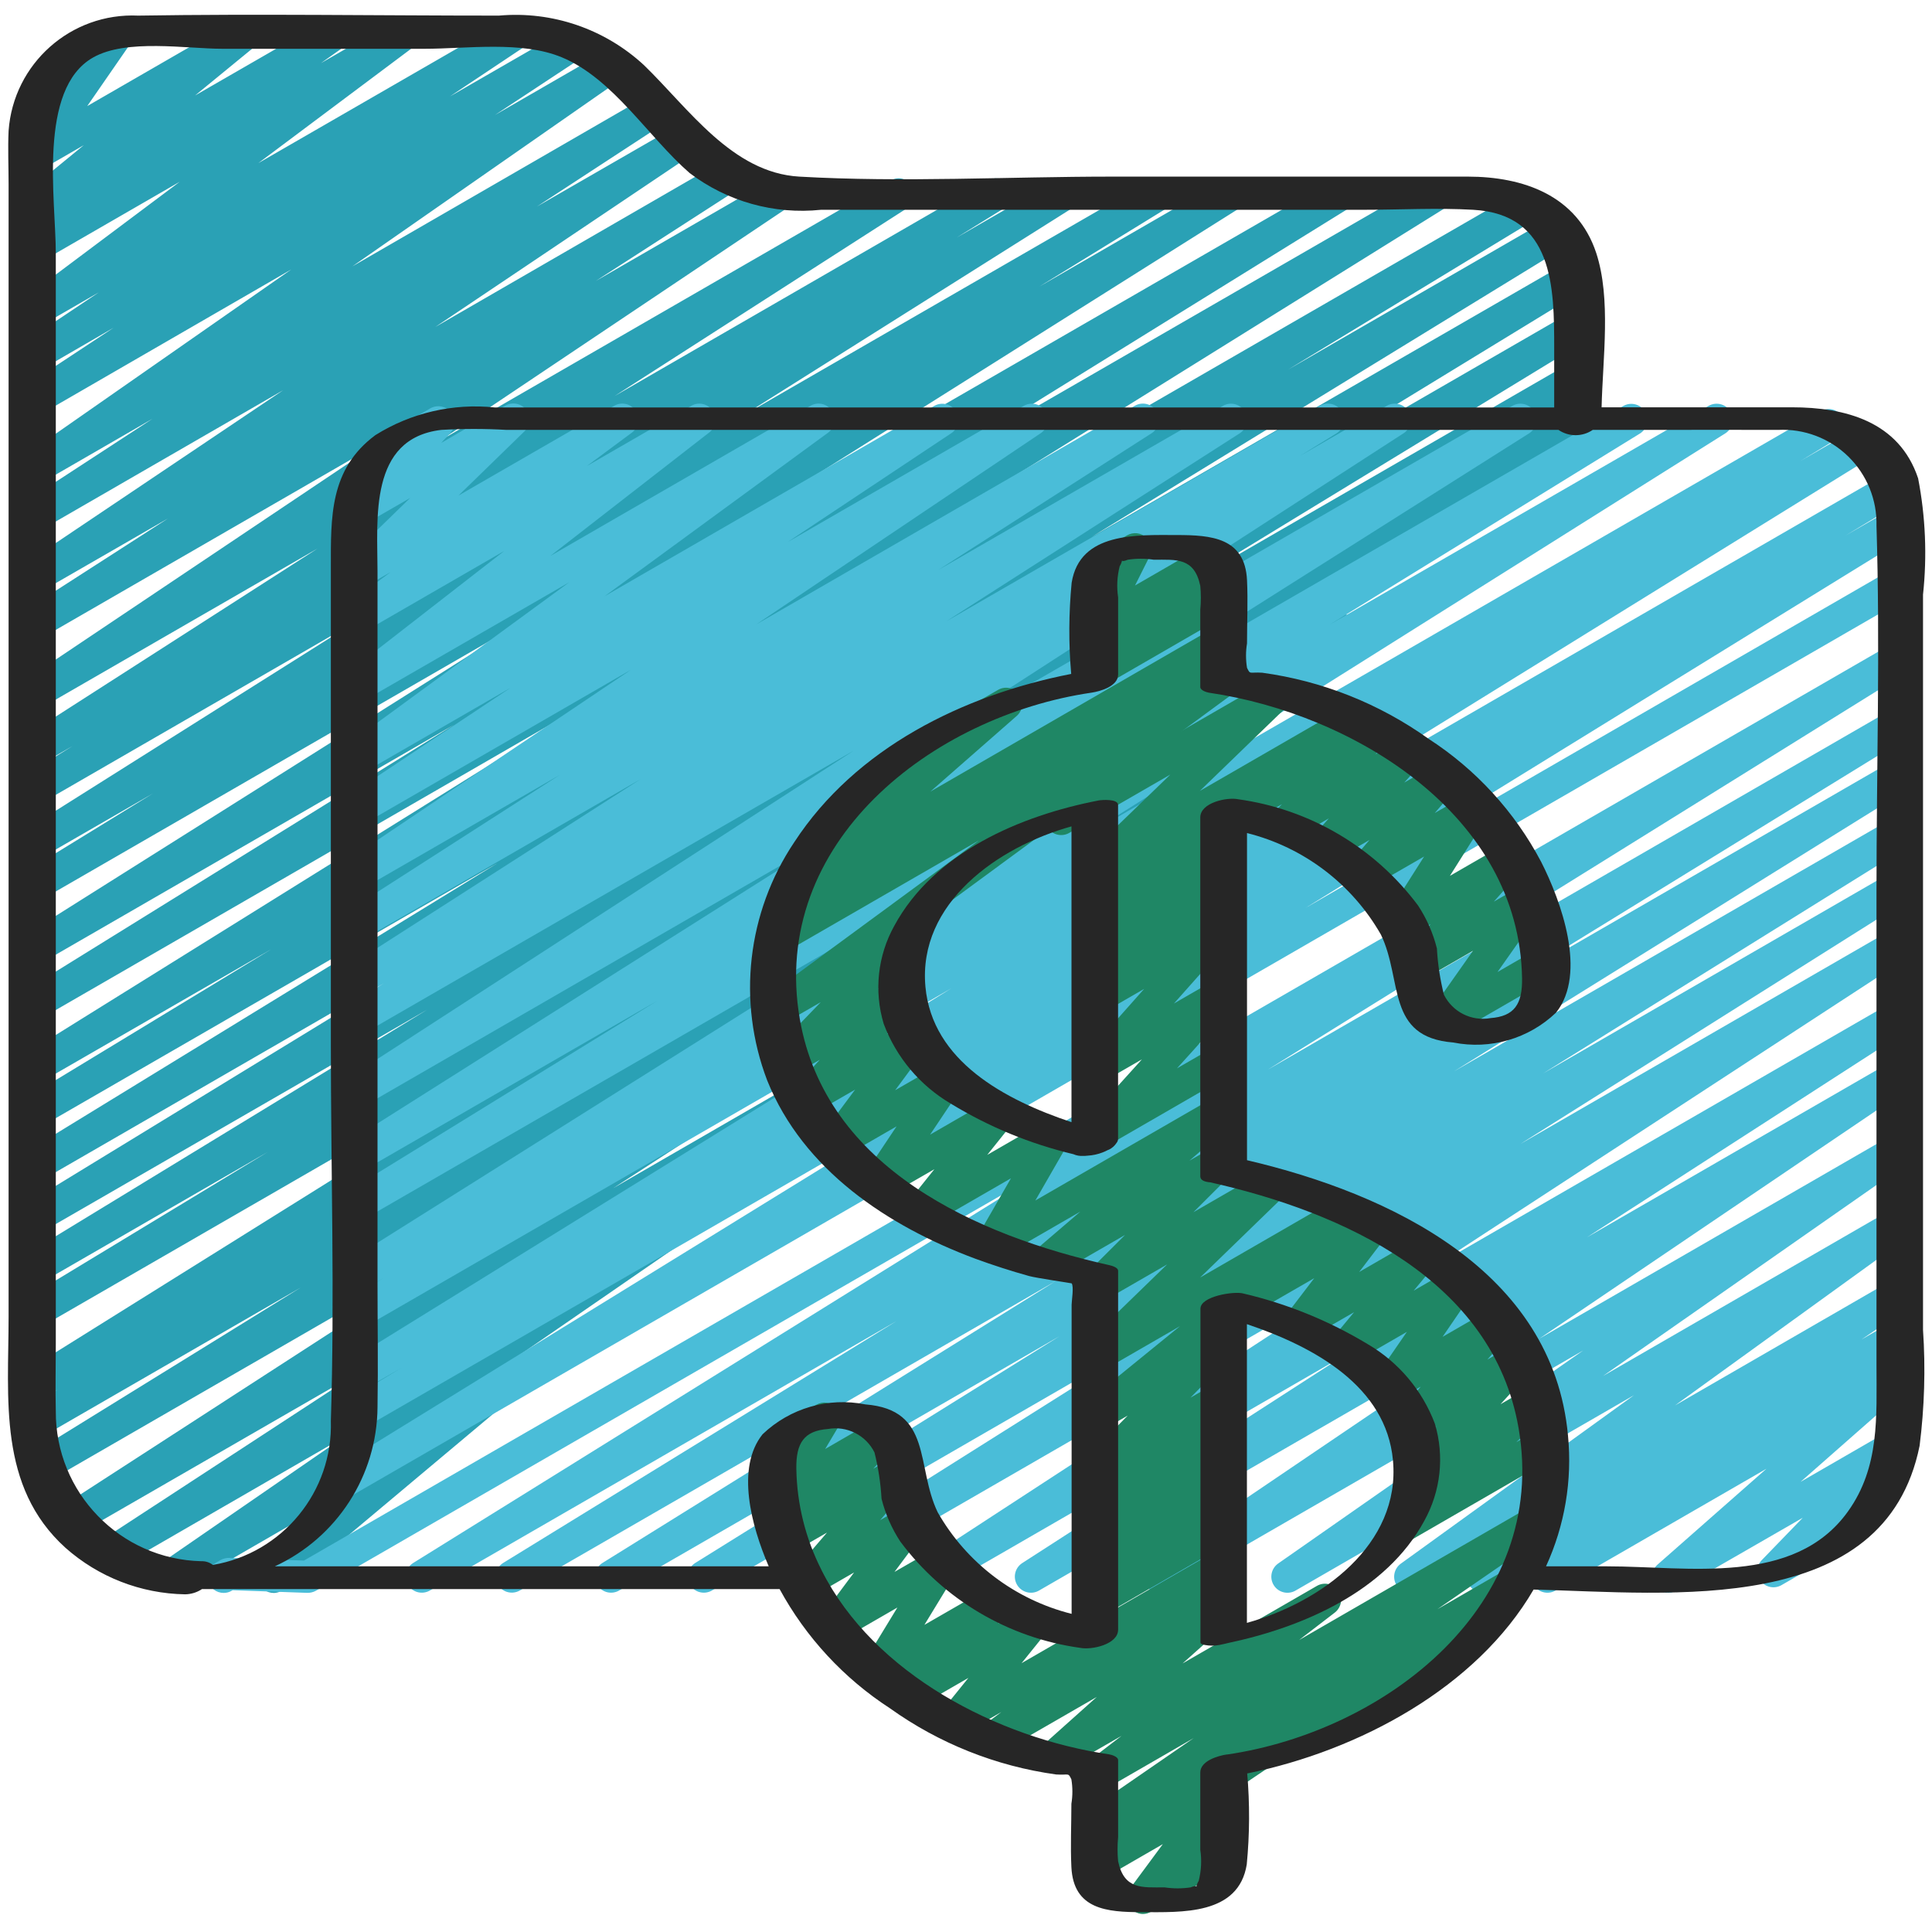 <svg height="512" viewBox="0 0 60 60" width="512" xmlns="http://www.w3.org/2000/svg"><g id="Page-1" fill="none" fill-rule="evenodd"><g id="081---Dollar-Folder" fill-rule="nonzero"><path id="Path" d="m8.5 49.47c-.21-0-.398-.132-.469-.329s-.012-.419.148-.554l2.838-2.379-5.366 3.1c-.233.138-.533.066-.678-.163-.145-.229-.081-.531.144-.682l5.523-3.807-6.924 4c-.234.129-.527.051-.667-.176-.14-.227-.076-.524.144-.675l7.921-5.172-8.632 4.978c-.234.131-.53.054-.67-.175-.14-.229-.075-.527.148-.677l14.614-9.459-15.043 8.686c-.236.128-.53.047-.668-.183-.137-.23-.069-.528.156-.675l8.32-5.142-8.028 4.635c-.237.135-.538.055-.678-.179-.139-.235-.065-.537.168-.681l1-.608-.524.3c-.232.109-.509.025-.641-.195-.132-.22-.076-.504.129-.658l23.157-14.465-22.642 13.072c-.236.129-.532.047-.669-.185-.137-.232-.066-.53.16-.675l7.543-4.571-7.034 4.061c-.236.126-.529.044-.666-.186-.137-.23-.068-.527.156-.673l12.5-7.623-11.99 6.92c-.236.131-.534.05-.672-.182s-.067-.532.161-.677l13.671-8.354-13.16 7.6c-.238.141-.545.063-.686-.175s-.063-.545.175-.686l14.676-8.992-14.165 8.177c-.236.129-.532.047-.669-.185-.137-.232-.066-.53.16-.675l7.65-4.645-7.141 4.12c-.237.142-.544.065-.686-.172-.142-.237-.065-.544.172-.686l18.117-11.278-17.603 10.163c-.235.126-.528.045-.665-.184-.137-.229-.07-.525.152-.673l13.333-8.263-12.82 7.401c-.235.129-.53.05-.669-.179-.139-.229-.072-.528.152-.676l15.329-9.659-14.812 8.551c-.236.128-.53.047-.668-.183-.137-.23-.069-.528.156-.675l3.978-2.445-3.466 2c-.236.143-.544.067-.686-.17s-.067-.544.17-.686l10.255-6.464-9.738 5.622c-.236.133-.535.054-.675-.179-.139-.233-.067-.534.162-.679l1.487-.919-.974.562c-.234.129-.529.051-.668-.178-.139-.228-.074-.526.148-.675l9.1-5.842-8.58 4.951c-.233.129-.525.053-.666-.173s-.081-.522.137-.674l10.865-7.284-10.336 5.967c-.234.127-.526.048-.665-.179-.139-.227-.076-.523.144-.673l4.457-2.869-3.936 2.268c-.233.129-.525.053-.666-.173s-.081-.522.137-.674l8.043-5.405-7.514 4.339c-.236.145-.545.071-.69-.166s-.071-.545.166-.69l3.973-2.592-3.449 1.992c-.232.133-.527.06-.671-.165-.143-.226-.084-.524.135-.678l8.3-5.789-7.764 4.488c-.233.129-.526.052-.667-.174-.14-.226-.078-.523.141-.675l2.771-1.828-2.246 1.3c-.234.139-.536.065-.68-.166-.144-.231-.076-.535.152-.683l2.315-1.55-1.787 1.031c-.229.132-.521.063-.667-.157-.146-.221-.095-.517.117-.676l4.851-3.633-4.3 2.482c-.231.128-.522.055-.664-.167-.143-.222-.088-.517.125-.673l.734-.522-.2.112c-.225.128-.511.063-.658-.15-.147-.213-.108-.503.091-.669l1.892-1.549-1.32.762c-.202.116-.458.077-.617-.095s-.177-.43-.044-.622l1.314-1.9c-.155.099-.352.104-.512.015s-.259-.26-.256-.443c.002-.184.105-.351.268-.436l1.928-1.113c.202-.116.458-.077.617.095s.177.43.044.622l-1.314 1.9 4.667-2.693c.225-.128.511-.063.658.15.147.213.108.503-.091.669l-1.885 1.545 4.101-2.364c.231-.132.525-.06.668.164.144.224.087.521-.128.676l-.733.52 2.358-1.36c.229-.132.521-.063.667.158.146.221.094.517-.117.675l-4.852 3.632 7.74-4.465c.233-.131.528-.055.669.172.141.227.079.525-.141.676l-2.318 1.546 3.634-2.094c.234-.131.529-.054.669.174.141.228.077.526-.144.676l-2.759 1.82 3.344-1.93c.232-.133.527-.06.671.165.143.226.084.524-.135.678l-8.309 5.788 9.173-5.3c.234-.133.532-.057.673.173s.075.529-.149.678l-3.964 2.59 4.361-2.512c.232-.126.522-.049.662.175.14.224.081.518-.134.672l-8.046 5.406 8.916-5.153c.235-.134.533-.057.674.174.141.231.073.531-.153.679l-4.455 2.872 5.543-3.2c.233-.135.532-.061.675.168.143.229.078.53-.146.68l-10.867 7.284 13.961-8.057c.234-.129.529-.051.668.178.139.228.074.526-.148.675l-9.1 5.845 11.6-6.7c.236-.128.53-.047.668.183.137.23.069.528-.156.675l-1.49.921 3.084-1.777c.235-.129.53-.05.669.179.139.229.072.528-.152.676l-10.242 6.454 12.666-7.309c.236-.128.53-.047.668.183.137.23.069.528-.156.675l-3.971 2.442 5.715-3.3c.235-.129.53-.05.669.179.139.229.072.528-.152.676l-15.339 9.662 18.224-10.517c.235-.126.528-.045.665.184.137.229.07.525-.152.673l-13.322 8.252 15.784-9.109c.236-.136.538-.058.678.176.14.234.068.537-.163.681l-18.128 11.284 20.375-11.762c.237-.135.538-.055.678.179.139.235.065.537-.168.681l-7.638 4.639 8.083-4.668c.237-.137.54-.059.68.176.141.235.066.54-.168.683l-14.687 9 14.731-8.5c.236-.126.529-.044.666.186.137.23.068.527-.156.673l-13.643 8.332 13.217-7.631c.237-.135.538-.055.678.179.139.235.065.537-.168.681l-12.525 7.64 12.019-6.939c.236-.124.528-.042.664.188.136.23.067.525-.156.672l-7.556 4.579 6.7-3.868c.236-.136.538-.058.678.176.14.234.068.537-.163.681l-23.161 14.465 15.684-9.054c.237-.135.538-.055.678.179.139.235.065.537-.168.681l-3.911 2.371c.221.006.413.156.47.37s-.033.44-.221.556l-8.31 5.135 3.176-1.833c.234-.127.526-.048.665.179.139.227.076.523-.144.673l-14.612 9.46 7.36-4.252c.235-.136.535-.061.677.171.142.231.073.534-.154.681l-7.923 5.171 1.969-1.136c.232-.133.528-.059.671.167s.082.525-.138.678l-5.852 4.035c.222-.035.439.082.532.286.093.204.039.445-.132.59l-5.67 4.756c.052.216-.044.44-.236.551l-1.394.8c-.076.046-.162.07-.25.072z" fill="#2aa1b5"/><path id="Path" d="m6.947 49.47c-.226 0-.425-.151-.484-.37s.037-.45.233-.563l.153-.088c.082-.045.174-.068.267-.067l2.324.083 49.28-28.451c.235-.126.528-.045.665.184.137.229.07.525-.152.673l-19.854 12.344 19.341-11.166c.235-.124.527-.042.663.186.136.229.069.524-.152.672l-12.231 7.522 11.72-6.768c.236-.133.535-.054.675.179.139.233.067.534-.162.679l-14.077 8.753 13.564-7.83c.236-.133.535-.054.675.179.139.233.067.534-.162.679l-11.309 7.035 10.796-6.235c.235-.125.526-.045.664.183.137.228.073.523-.148.672l-12.016 7.57 11.5-6.638c.234-.129.527-.051.667.176.14.227.076.524-.144.675l-14.734 9.611 14.212-8.2c.234-.127.526-.048.665.179.139.227.076.523-.144.673l-9.959 6.426 9.438-5.448c.232-.127.523-.051.664.173.141.224.082.52-.134.673l-11.445 7.748 10.915-6.3c.232-.133.527-.06.671.165.143.226.084.524-.135.678l-9.474 6.617 8.938-5.16c.23-.132.524-.061.668.162.144.223.089.52-.125.676l-7.246 5.236 6.7-3.87c.233-.133.529-.058.671.169.142.227.08.526-.141.678l-1.438.976.911-.526c.233-.135.531-.062.674.166.143.228.08.528-.142.68l-.371.253c.191-.034.385.043.5.2.15.209.117.497-.076.667l-3.386 2.979 2.657-1.534c.216-.126.492-.073.646.124.154.197.139.478-.036.657l-1.51 1.56c.216.022.393.18.438.392.046.212-.051.429-.238.538l-2.553 1.473c-.216.123-.489.069-.642-.127-.153-.196-.139-.474.033-.653l1.271-1.313-3.932 2.264c-.222.125-.502.063-.651-.144-.149-.207-.118-.492.071-.663l3.385-2.98-6.559 3.787c-.232.129-.525.054-.666-.171-.142-.225-.083-.521.134-.674l.046-.032-1.52.877c-.232.127-.523.051-.664-.173-.141-.224-.082-.52.134-.673l1.44-.976-3.159 1.822c-.23.132-.524.061-.668-.162-.144-.223-.089-.52.125-.676l7.243-5.233-10.516 6.071c-.231.131-.525.058-.668-.166-.143-.224-.085-.521.131-.676l9.474-6.617-12.921 7.459c-.232.127-.523.051-.664-.173-.141-.224-.082-.52.134-.673l11.446-7.754-14.9 8.6c-.234.131-.53.054-.67-.175s-.075-.527.148-.677l9.961-6.425-12.606 7.277c-.234.129-.527.051-.667-.176-.14-.227-.076-.524.144-.675l14.729-9.604-18.115 10.455c-.235.129-.53.05-.669-.179-.139-.229-.072-.528.152-.676l12.014-7.566-14.582 8.421c-.236.13-.532.05-.67-.181-.138-.231-.069-.529.156-.676l11.314-7.043-13.682 7.9c-.236.13-.532.05-.67-.181-.138-.231-.069-.529.156-.676l14.075-8.753-16.646 9.61c-.236.128-.53.047-.668-.183-.137-.23-.069-.528.156-.675l12.223-7.515-14.503 8.373c-.236.13-.532.05-.67-.181-.138-.231-.069-.529.156-.676l19.861-12.343-22.873 13.2c-.082.045-.174.069-.267.068l-2.324-.083-.024.015c-.076.046-.164.07-.253.07z" fill="#4abdd8"/><path id="Path" d="m10.529 46.6c-.224 0-.42-.149-.481-.364-.061-.215.029-.445.219-.562l18.705-11.525-17.692 10.214c-.237.132-.536.051-.674-.183s-.064-.535.166-.678l1.7-1.024-1.193.688c-.235.126-.528.045-.665-.184-.137-.229-.07-.525.152-.673l18.783-11.618-18.269 10.548c-.236.129-.532.047-.669-.185-.137-.232-.066-.53.16-.675l1.159-.7-.65.375c-.236.132-.533.053-.673-.178-.139-.231-.07-.531.157-.678l19.864-12.49-19.348 11.17c-.236.128-.53.047-.668-.183-.137-.23-.069-.528.156-.675l9.64-5.937-9.128 5.27c-.236.143-.544.067-.686-.17-.143-.236-.067-.544.17-.686l15.237-9.635-14.717 8.5c-.234.131-.53.054-.67-.175s-.075-.527.148-.677l15.749-10.197-15.23 8.793c-.236.133-.535.054-.675-.179-.139-.233-.067-.534.162-.679l1.152-.71-.639.368c-.234.129-.529.051-.668-.178-.139-.228-.074-.526.148-.675l9.123-5.85-8.6 4.967c-.235.138-.538.062-.68-.171-.142-.233-.071-.537.16-.683l6.618-4.249-6.1 3.521c-.233.135-.532.061-.675-.168-.143-.229-.078-.53.146-.68l8.842-5.94-8.314 4.8c-.234.133-.53.057-.672-.171s-.078-.528.145-.678l5.1-3.39-4.573 2.639c-.23.133-.524.063-.669-.16s-.091-.519.123-.676l6.942-5.08-6.4 3.692c-.227.127-.513.058-.658-.158-.145-.216-.101-.507.102-.669l4.939-3.839-4.383 2.531c-.229.13-.52.06-.665-.16s-.094-.515.117-.674l1.4-1.039-.849.489c-.218.126-.496.07-.648-.131-.152-.201-.131-.484.049-.66l2.055-2-1.424.821c-.214.123-.486.071-.64-.122s-.144-.469.024-.651l.772-.829c-.169-.079-.28-.245-.288-.431s.088-.362.249-.455l1.933-1.116c.214-.123.486-.071.64.122s.144.469-.024.651l-.277.3 1.991-1.156c.218-.128.498-.072.651.129s.131.486-.051.662l-2.055 2 4.841-2.791c.229-.13.52-.06.665.16s.094.515-.117.674l-1.4 1.039 3.249-1.873c.227-.127.513-.058.658.158.145.216.101.507-.102.669l-4.939 3.838 8.082-4.665c.23-.13.521-.059.665.162s.092.516-.12.674l-6.941 5.08 10.247-5.916c.233-.127.524-.05.664.175.14.225.08.521-.137.673l-5.089 3.385 7.338-4.233c.233-.129.525-.053.666.173s.081.522-.137.674l-8.842 5.943 11.758-6.79c.235-.134.533-.057.674.174.141.231.073.531-.153.679l-6.626 4.247 8.846-5.1c.234-.129.529-.051.668.178.139.228.074.526-.148.675l-9.126 5.847 11.614-6.7c.236-.133.535-.054.675.179.139.233.067.534-.162.679l-1.143.705 2.708-1.563c.234-.131.53-.054.67.175s.075.527-.148.677l-15.753 10.192 19.134-11.044c.235-.129.53-.05.669.179.139.229.072.528-.152.676l-15.234 9.631 18.169-10.486c.235-.124.527-.042.663.186.136.229.069.524-.152.672l-9.646 5.942 11.777-6.8c.235-.129.53-.05.669.179.139.229.072.528-.152.676l-19.863 12.488 22.836-13.184c.236-.121.525-.037.659.191s.068.522-.152.669l-1.157.7 1.729-1c.236-.128.53-.047.668.183.137.23.069.528-.156.675l-18.777 11.615 19.176-11.071c.237-.132.536-.051.674.183s.064.535-.166.678l-1.742 1.049 1.405-.811c.237-.141.544-.064.685.173s.064.544-.173.685l-18.693 11.521 18.181-10.5c.237-.124.531-.039.665.193.134.232.061.528-.165.672l-48.441 27.968c-.076.044-.162.067-.25.067z" fill="#4abdd8"/><g fill="#1f8765"><path id="Path" d="m38.822 55.14c-.226-0-.424-.152-.483-.371-.059-.219.037-.449.233-.562l7.251-4.186c.155-.099.352-.104.512-.015.16.09.259.26.256.443s-.105.351-.268.436l-7.251 4.186c-.076.044-.162.068-.25.068z"/><path id="Path" d="m43.446 47.967c-.206-0-.39-.126-.465-.318-.075-.192-.025-.409.126-.549l1.016-.938c-.212.044-.429-.055-.536-.243s-.08-.425.067-.585l.957-1.043-.551.318c-.212.12-.479.071-.634-.118-.154-.188-.151-.46.009-.644l.689-.784-.742.427c-.203.117-.459.079-.618-.093-.159-.172-.177-.431-.044-.624l.972-1.411-1.706.986c-.21.12-.475.073-.63-.112-.156-.185-.157-.454-.004-.64l.7-.844-1.489.858c-.206.118-.467.075-.624-.103-.157-.178-.167-.443-.024-.632l.9-1.18-2.195 1.266c-.237.124-.531.039-.665-.193-.134-.232-.061-.528.165-.672l4.342-2.507c.206-.12.467-.078.625.1.158.179.168.444.023.634l-.9 1.18 1.758-1.015c.21-.12.475-.073.63.112.156.185.157.454.004.64l-.7.844 1.206-.7c.202-.117.458-.078.617.094.158.171.177.43.045.622l-.97 1.417 1.456-.841c.212-.12.479-.071.634.118.154.188.151.46-.009.644l-.69.786.742-.428c.213-.121.483-.07.637.122.154.191.146.466-.019.648l-.951 1.043.829-.478c.22-.126.5-.067.651.137.151.205.124.49-.062.663l-.929.857.564-.325c.155-.099.352-.104.512-.015.16.09.259.26.256.443s-.105.351-.268.436l-4.453 2.572c-.077.045-.165.068-.254.067z"/><path id="Path" d="m35.5 59.441c-.189 0-.363-.107-.447-.276s-.066-.372.047-.524l1.013-1.37-1.8 1.039c-.233.133-.529.058-.671-.169-.142-.227-.08-.526.141-.678l.673-.452-.161.092c-.232.131-.526.057-.668-.168-.142-.225-.083-.522.134-.676l3.31-2.281-2.8 1.616c-.228.131-.518.063-.664-.155-.146-.218-.098-.513.109-.674l1.113-.856-1.8 1.036c-.22.117-.492.054-.638-.147-.147-.201-.123-.479.055-.653l1.616-1.445-2.948 1.7c-.229.131-.52.062-.665-.158-.146-.22-.095-.515.114-.674l.536-.4-1.192.687c-.208.12-.473.075-.63-.107-.157-.183-.161-.451-.01-.639l.807-1-1.584.914c-.215.123-.488.07-.641-.125-.153-.195-.141-.472.029-.652l.314-.33-.676.391c-.198.114-.448.08-.608-.084-.16-.163-.188-.414-.069-.609l1.03-1.691-1.685.973c-.205.119-.466.077-.624-.1-.158-.177-.169-.441-.027-.632l.991-1.33-1.227.708c-.211.122-.478.074-.634-.113-.158-.186-.158-.46 0-.646l1.02-1.187-1.033.595c-.215.123-.487.07-.641-.124-.153-.194-.142-.471.028-.652l.721-.762-.318.183c-.197.114-.447.08-.606-.083s-.189-.413-.072-.608l.476-.788c-.183.001-.353-.094-.448-.25-.137-.239-.055-.544.184-.682l1.38-.8c.197-.114.447-.08.606.083s.189.413.072.608l-.406.684 1.6-.926c.215-.126.49-.074.645.122.155.196.141.475-.031.655l-.722.762.607-.349c.211-.12.478-.072.633.115.155.187.153.458-.004.643l-1.019 1.187.785-.453c.205-.118.465-.076.623.101.157.177.169.44.028.63l-.992 1.33 1.282-.739c.198-.114.448-.08.608.084.16.163.188.414.069.609l-1.03 1.691 2-1.152c.215-.123.488-.07.641.125.153.195.141.472-.029.652l-.314.33.887-.512c.208-.119.472-.074.628.109.156.182.161.45.011.637l-.806 1 6.024-3.478c.229-.131.52-.062.665.158.146.22.095.515-.114.674l-.533.4c.223-.122.502-.058.649.149.147.208.115.492-.075.662l-1.615 1.443 4.173-2.409c.228-.131.518-.063.664.155.146.218.098.513-.109.674l-1.111.854 7.071-4.082c.232-.131.526-.057.668.168.142.225.083.522-.134.676l-3.309 2.28 1.987-1.147c.233-.135.532-.061.675.168.143.229.078.53-.146.68l-8.728 5.868c.026.138-.006.28-.089.393l-1.014 1.369.362-.209c.155-.099.352-.104.512-.015.16.09.259.26.256.443s-.105.351-.268.436l-2.445 1.412c-.073.043-.157.066-.242.067z"/><path id="Path" d="m44.788 32.254c-.187 0-.358-.104-.444-.27-.086-.166-.073-.366.035-.518l1.366-1.938-1.541.889c-.213.123-.483.073-.638-.118-.155-.191-.149-.465.015-.648l.849-.952-.659.38c-.199.115-.451.08-.611-.086-.159-.166-.185-.419-.062-.614l1.129-1.779-1.694.976c-.211.122-.479.074-.635-.113-.156-.187-.154-.46.005-.645l.628-.732-1.142.659c-.213.121-.482.071-.636-.119-.154-.19-.148-.464.014-.647l.5-.563-1.177.68c-.216.125-.491.071-.644-.126s-.138-.476.035-.655l.33-.339-1.276.736c-.155.099-.352.104-.512.015-.16-.09-.259-.26-.256-.443s.105-.351.268-.436l4.4-2.542c.216-.125.491-.071.644.126s.138.476-.035.655l-.329.339.779-.45c.213-.121.482-.071.636.119.154.19.148.464-.014.647l-.506.562.947-.546c.211-.122.479-.074.635.113.156.187.154.46-.005.645l-.629.733.918-.529c.199-.115.451-.08.611.086.159.166.185.419.062.614l-1.121 1.781 1.59-.917c.213-.123.483-.073.638.118.155.191.149.465-.015.648l-.849.951.82-.473c.203-.118.461-.078.62.095.158.173.175.434.039.626l-1.365 1.938 1.107-.64c.155-.099.352-.104.512-.015.16.09.259.26.256.443s-.105.351-.268.436l-3.075 1.776c-.076.044-.162.067-.25.067z"/><path id="Path" d="m34.057 35.7c-.198-0-.377-.116-.457-.297s-.047-.391.086-.538l1.777-1.965-1.171.675c-.212.121-.481.072-.636-.118-.155-.189-.15-.463.012-.646l1.865-2.1-1.257.726c-.221.132-.506.075-.659-.132-.153-.207-.124-.496.067-.668l.776-.729-.194.112c-.22.118-.493.056-.64-.146s-.123-.481.056-.654l.448-.4c-.231.059-.472-.055-.574-.27-.102-.216-.038-.474.153-.616l.989-.735-.451.26c-.219.13-.5.075-.654-.128s-.131-.488.054-.664l2.7-2.613-3.159 1.823c-.237.124-.531.039-.665-.193-.134-.232-.061-.528.165-.672l6.674-3.853c.219-.13.5-.075.654.128s.131.488-.054.664l-2.7 2.612 4.459-2.574c.229-.13.52-.06.665.16s.094.515-.117.674l-3.94 2.924.017.022c.15.207.12.495-.071.666l-.449.4c.221-.055.451.046.56.246.109.2.069.448-.097.604l-.776.729.187-.114c.212-.123.483-.073.638.117.155.19.149.465-.014.648l-1.866 2.1 1.25-.721c.213-.123.484-.072.638.119.155.191.147.466-.017.649l-1.777 1.967 1.165-.672c.237-.124.531-.039.665.193.134.232.061.528-.165.672l-3.914 2.26c-.075.044-.159.068-.246.068z"/><path id="Path" d="m34.056 50.2c-.209 0-.395-.129-.469-.324-.073-.195-.018-.416.14-.553l.319-.278c-.204-.002-.387-.128-.461-.318-.074-.19-.026-.406.123-.546l.772-.726-.184.106c-.219.125-.497.067-.648-.135-.151-.202-.129-.484.053-.659l.859-.816-.27.155c-.216.123-.491.069-.643-.128-.152-.197-.137-.476.037-.655l1.337-1.36-.738.425c-.226.129-.513.064-.661-.15-.148-.214-.106-.506.096-.671l2.928-2.382-2.37 1.368c-.218.128-.498.072-.651-.129s-.131-.486.051-.662l2.571-2.495-1.981 1.143c-.217.119-.488.062-.638-.135s-.134-.473.038-.651l1.274-1.272-2.179 1.257c-.223.127-.506.064-.655-.146-.148-.21-.114-.497.08-.666l1.366-1.17-2.51 1.448c-.196.112-.443.08-.602-.08s-.193-.406-.081-.602l1.037-1.8-2.537 1.464c-.208.122-.474.077-.631-.106-.157-.183-.161-.452-.01-.64l.8-1-1.5.863c-.201.115-.455.077-.613-.092s-.18-.425-.052-.618l.991-1.484-1.649.952c-.205.119-.466.077-.624-.1-.158-.177-.169-.441-.027-.632l1.013-1.361-1.31.756c-.214.123-.485.072-.639-.12-.154-.192-.146-.468.02-.65l.831-.912-.758.438c-.216.125-.49.071-.644-.125s-.139-.476.034-.655l1.4-1.449-1.126.649c-.23.131-.522.061-.667-.16-.145-.221-.092-.517.12-.675l6.582-4.836-5.873 3.39c-.234.133-.53.057-.672-.171s-.078-.528.145-.678l.925-.618c-.226.099-.491.018-.623-.19s-.092-.482.094-.645l2.8-2.449c-.208.036-.417-.06-.525-.242-.138-.239-.056-.545.183-.683l4.146-2.392c.222-.125.503-.063.652.145.149.207.117.493-.073.663l-2.686 2.354 8.827-5.1c.234-.133.53-.057.672.171s.078.528-.145.678l-.891.6.381-.22c.229-.129.519-.057.663.163s.093.514-.117.672l-9.593 7.052.013.015c.153.196.139.476-.034.655l-1.4 1.449.486-.28c.213-.121.483-.07.637.121.154.191.146.466-.018.648l-.83.911.612-.353c.205-.118.465-.076.623.101.157.177.169.44.028.63l-1.007 1.361 1.41-.813c.201-.116.455-.078.614.091.159.169.18.426.052.619l-.991 1.482 1.934-1.116c.208-.121.473-.076.63.107.157.182.162.451.011.638l-.8 1 1.847-1.066c.196-.112.443-.08.602.08s.193.406.081.602l-1.036 1.8 5.573-3.217c.224-.129.509-.067.658.144.149.211.113.501-.083.669l-1.365 1.169.8-.459c.217-.119.488-.062.638.135s.134.473-.038.651l-1.274 1.272 2.179-1.257c.218-.128.498-.072.651.129s.131.486-.051.662l-2.571 2.495 4.3-2.483c.226-.132.515-.067.664.148s.106.509-.098.673l-3.973 3.232c.146.069.249.204.278.363s-.021.321-.133.437l-1.339 1.362.742-.428c.221-.139.512-.085.668.125.156.21.124.504-.073.675l-.859.816.275-.158c.221-.132.506-.075.659.132.153.207.124.496-.067.668l-.774.727.191-.11c.223-.129.507-.068.658.141s.117.499-.078.668l-.317.276c.225.003.42.155.478.372.057.217-.037.446-.232.56l-3.935 2.273c-.077.041-.163.06-.25.056z"/><path id="Path" d="m34.06 21.352c-.204 0-.388-.123-.465-.312s-.03-.406.117-.548l.679-.656-.082.047c-.191.112-.434.086-.595-.066s-.204-.392-.105-.59l.511-1.022c-.224-.007-.416-.161-.47-.378-.055-.217.041-.444.235-.555l1.115-.645c.191-.112.434-.086.595.066s.204.392.105.59l-.451.9 2.159-1.247c.219-.13.5-.075.654.128s.131.488-.054.664l-.681.659.373-.215c.155-.099.352-.104.512-.015.16.09.259.26.256.443s-.105.351-.268.436l-3.89 2.247c-.076.045-.162.068-.25.068z"/></g><path id="Shape" d="m.267 40.885c0 2.547-.338 5.28 1.767 7.184 1.025.909 2.341 1.421 3.711 1.444.188-.002.371-.058.527-.162h17.94c.816 1.499 1.993 2.771 3.424 3.7 1.529 1.094 3.301 1.8 5.164 2.057.4.026.368-.07.473.153.041.25.041.506 0 .756 0 .653-.032 1.315 0 1.967.063 1.32 1.11 1.4 2.187 1.4 1.229 0 3.006.1 3.259-1.482.091-.94.096-1.886.014-2.826 3.491-.711 7.128-2.676 8.894-5.711 4.277.107 10.909.875 11.988-4.465.151-1.194.187-2.399.106-3.6v-22.834c.129-1.204.078-2.421-.152-3.61-.589-1.772-2.27-2.207-3.92-2.207h-5.91c.035-1.521.3-3.368-.167-4.793-.593-1.792-2.269-2.369-3.983-2.371-3.686 0-7.372 0-11.058 0-3.218 0-6.495.185-9.709 0-2.084-.119-3.433-2.114-4.822-3.461-1.217-1.127-2.855-1.687-4.507-1.539-3.732 0-7.469-.059-11.2 0-2.09-.097-3.876 1.49-4.026 3.577-.026.551 0 1.11 0 1.662zm37.841 13.6c-.282.041-.832.2-.832.563v2.4c.048.321.031.649-.049.964-.035.055-.059.116-.073.179 0-.011-.024-.041-.177.023-.269.041-.542.041-.811 0-.691 0-1.256.077-1.442-.812-.023-.247-.023-.495 0-.742v-2.4c0-.106-.209-.166-.274-.176-3.464-.508-7.317-2.5-8.934-5.717-.002-.007-.005-.014-.009-.02-.492-.972-.758-2.043-.776-3.132-.013-.8.239-1.181.98-1.236.591-.106 1.18.19 1.447.728.118.471.191.952.219 1.437.119.474.316.924.584 1.332 1.346 1.804 3.359 2.992 5.589 3.3.349.071 1.174-.106 1.174-.564v-11.146c0-.109-.209-.161-.274-.176-4.115-.918-8.807-3.014-9.61-7.636-.957-5.5 4.122-9.419 9.052-10.142.282-.041.832-.2.832-.563v-2.4c-.048-.321-.031-.649.049-.964.035-.055.059-.116.073-.179 0 .011.024.041.177-.023.269-.041.542-.041.811 0 .691 0 1.256-.077 1.442.812.023.247.023.495 0 .742v2.4c0 .106.209.166.274.176 4.484.658 9.637 3.789 9.719 8.869.013.8-.239 1.181-.98 1.236-.591.106-1.18-.19-1.447-.728-.118-.471-.191-.952-.218-1.437-.119-.474-.317-.924-.585-1.332-1.346-1.804-3.359-2.992-5.589-3.3-.349-.071-1.174.106-1.174.564v11.149c0 .116.131.171.309.184 4.107.923 8.774 3.019 9.575 7.628.956 5.504-4.121 9.419-9.052 10.142zm17.108-41.134c.81-.042 1.601.257 2.182.824.581.567.899 1.35.878 2.161.117 3.782 0 7.586 0 11.37v14.684c0 1.6.106 3.169-.889 4.554-1.671 2.325-4.966 1.7-7.474 1.7h-1.9c.583-1.271.819-2.674.682-4.066-.47-5.113-5.522-7.506-9.968-8.547v-10.16c1.758.441 3.261 1.58 4.159 3.155.686 1.422.148 3.184 2.247 3.35 1.152.23 2.343-.117 3.192-.928.973-1.217.154-3.472-.465-4.686-.818-1.55-2.021-2.864-3.492-3.816-1.531-1.094-3.304-1.799-5.168-2.054-.4-.026-.368.07-.473-.153-.041-.25-.041-.506 0-.756 0-.653.032-1.315 0-1.967-.063-1.32-1.11-1.4-2.187-1.4-1.229 0-3.006-.1-3.259 1.482-.091.941-.096 1.889-.014 2.831-3.359.658-6.69 2.3-8.6 5.225-1.465 2.184-1.779 4.943-.841 7.4 1.119 2.783 3.751 4.527 6.467 5.538.548.2 1.1.379 1.668.537.209.059 1.314.221 1.319.227.076.091 0 .549 0 .664v9.6c-1.758-.441-3.261-1.58-4.159-3.155-.686-1.422-.148-3.184-2.247-3.35-1.152-.23-2.343.117-3.192.928-.832 1.041-.352 2.838.191 4.1h-15.336c1.93-.891 3.172-2.817 3.187-4.943.022-1.3 0-2.6 0-3.9v-22.057c0-1.631-.276-4.125 1.978-4.392.676-.039 1.354-.039 2.03 0h32.668c.321.219.743.219 1.064 0h1.936c1.271 0 2.543-.006 3.816 0zm-52.326-11.565c1.038-.59 2.893-.271 4.024-.271h6.267c1.317 0 3.016-.255 4.269.266 1.591.66 2.691 2.483 3.966 3.592 1.167.886 2.627 1.294 4.084 1.142h16.861c1.123 0 2.267-.064 3.389 0 2.5.14 2.517 2.407 2.517 4.3v1.839h-32.9c-1.298-.136-2.603.166-3.709.859-1.429 1.059-1.383 2.554-1.383 4.117v14.81c0 3.889.122 7.8 0 11.686.068 2.197-1.497 4.107-3.664 4.474-.101-.079-.227-.12-.356-.115-2.527-.06-4.539-2.135-4.522-4.662-.017-.687 0-1.378 0-2.065v-33.894c0-1.654-.566-5.099 1.157-6.078z" fill="#262626"/><path id="Shape" d="m34.118 24.859c-2.428.469-5.114 1.612-6.349 3.9-.513.927-.63 2.022-.325 3.036.391 1.043 1.129 1.92 2.09 2.483 1.177.718 2.459 1.246 3.8 1.566.097.043.204.062.31.053h.056l.081-.007c.158-.009.314-.043.461-.1.053-.02.104-.043.154-.07.011-.006.024-.009.035-.015h.006c.097-.047.18-.12.239-.211.03-.036.046-.081.047-.128v-10.366c.001-.2-.516-.158-.605-.141zm-5.378 5.785c-.237-2.6 2.256-4.349 4.536-4.98v9.186c-2.076-.693-4.326-1.898-4.536-4.206z" fill="#262626"/><path id="Shape" d="m42.471 41.741c-1.2-.724-2.506-1.255-3.871-1.573-.272-.071-1.319.083-1.319.476v10.361c0 .043.057.066.134.081.151.029.305.029.456 0l.063-.014c.07-.013.137-.029.206-.047 2.334-.493 4.911-1.609 6.092-3.793.512-.921.631-2.009.329-3.019-.392-1.039-1.13-1.912-2.09-2.472zm-3.747 8.659v-9.277c2.084.7 4.326 1.923 4.536 4.233.24 2.614-2.238 4.408-4.536 5.044z" fill="#262626"/></g></g></svg>